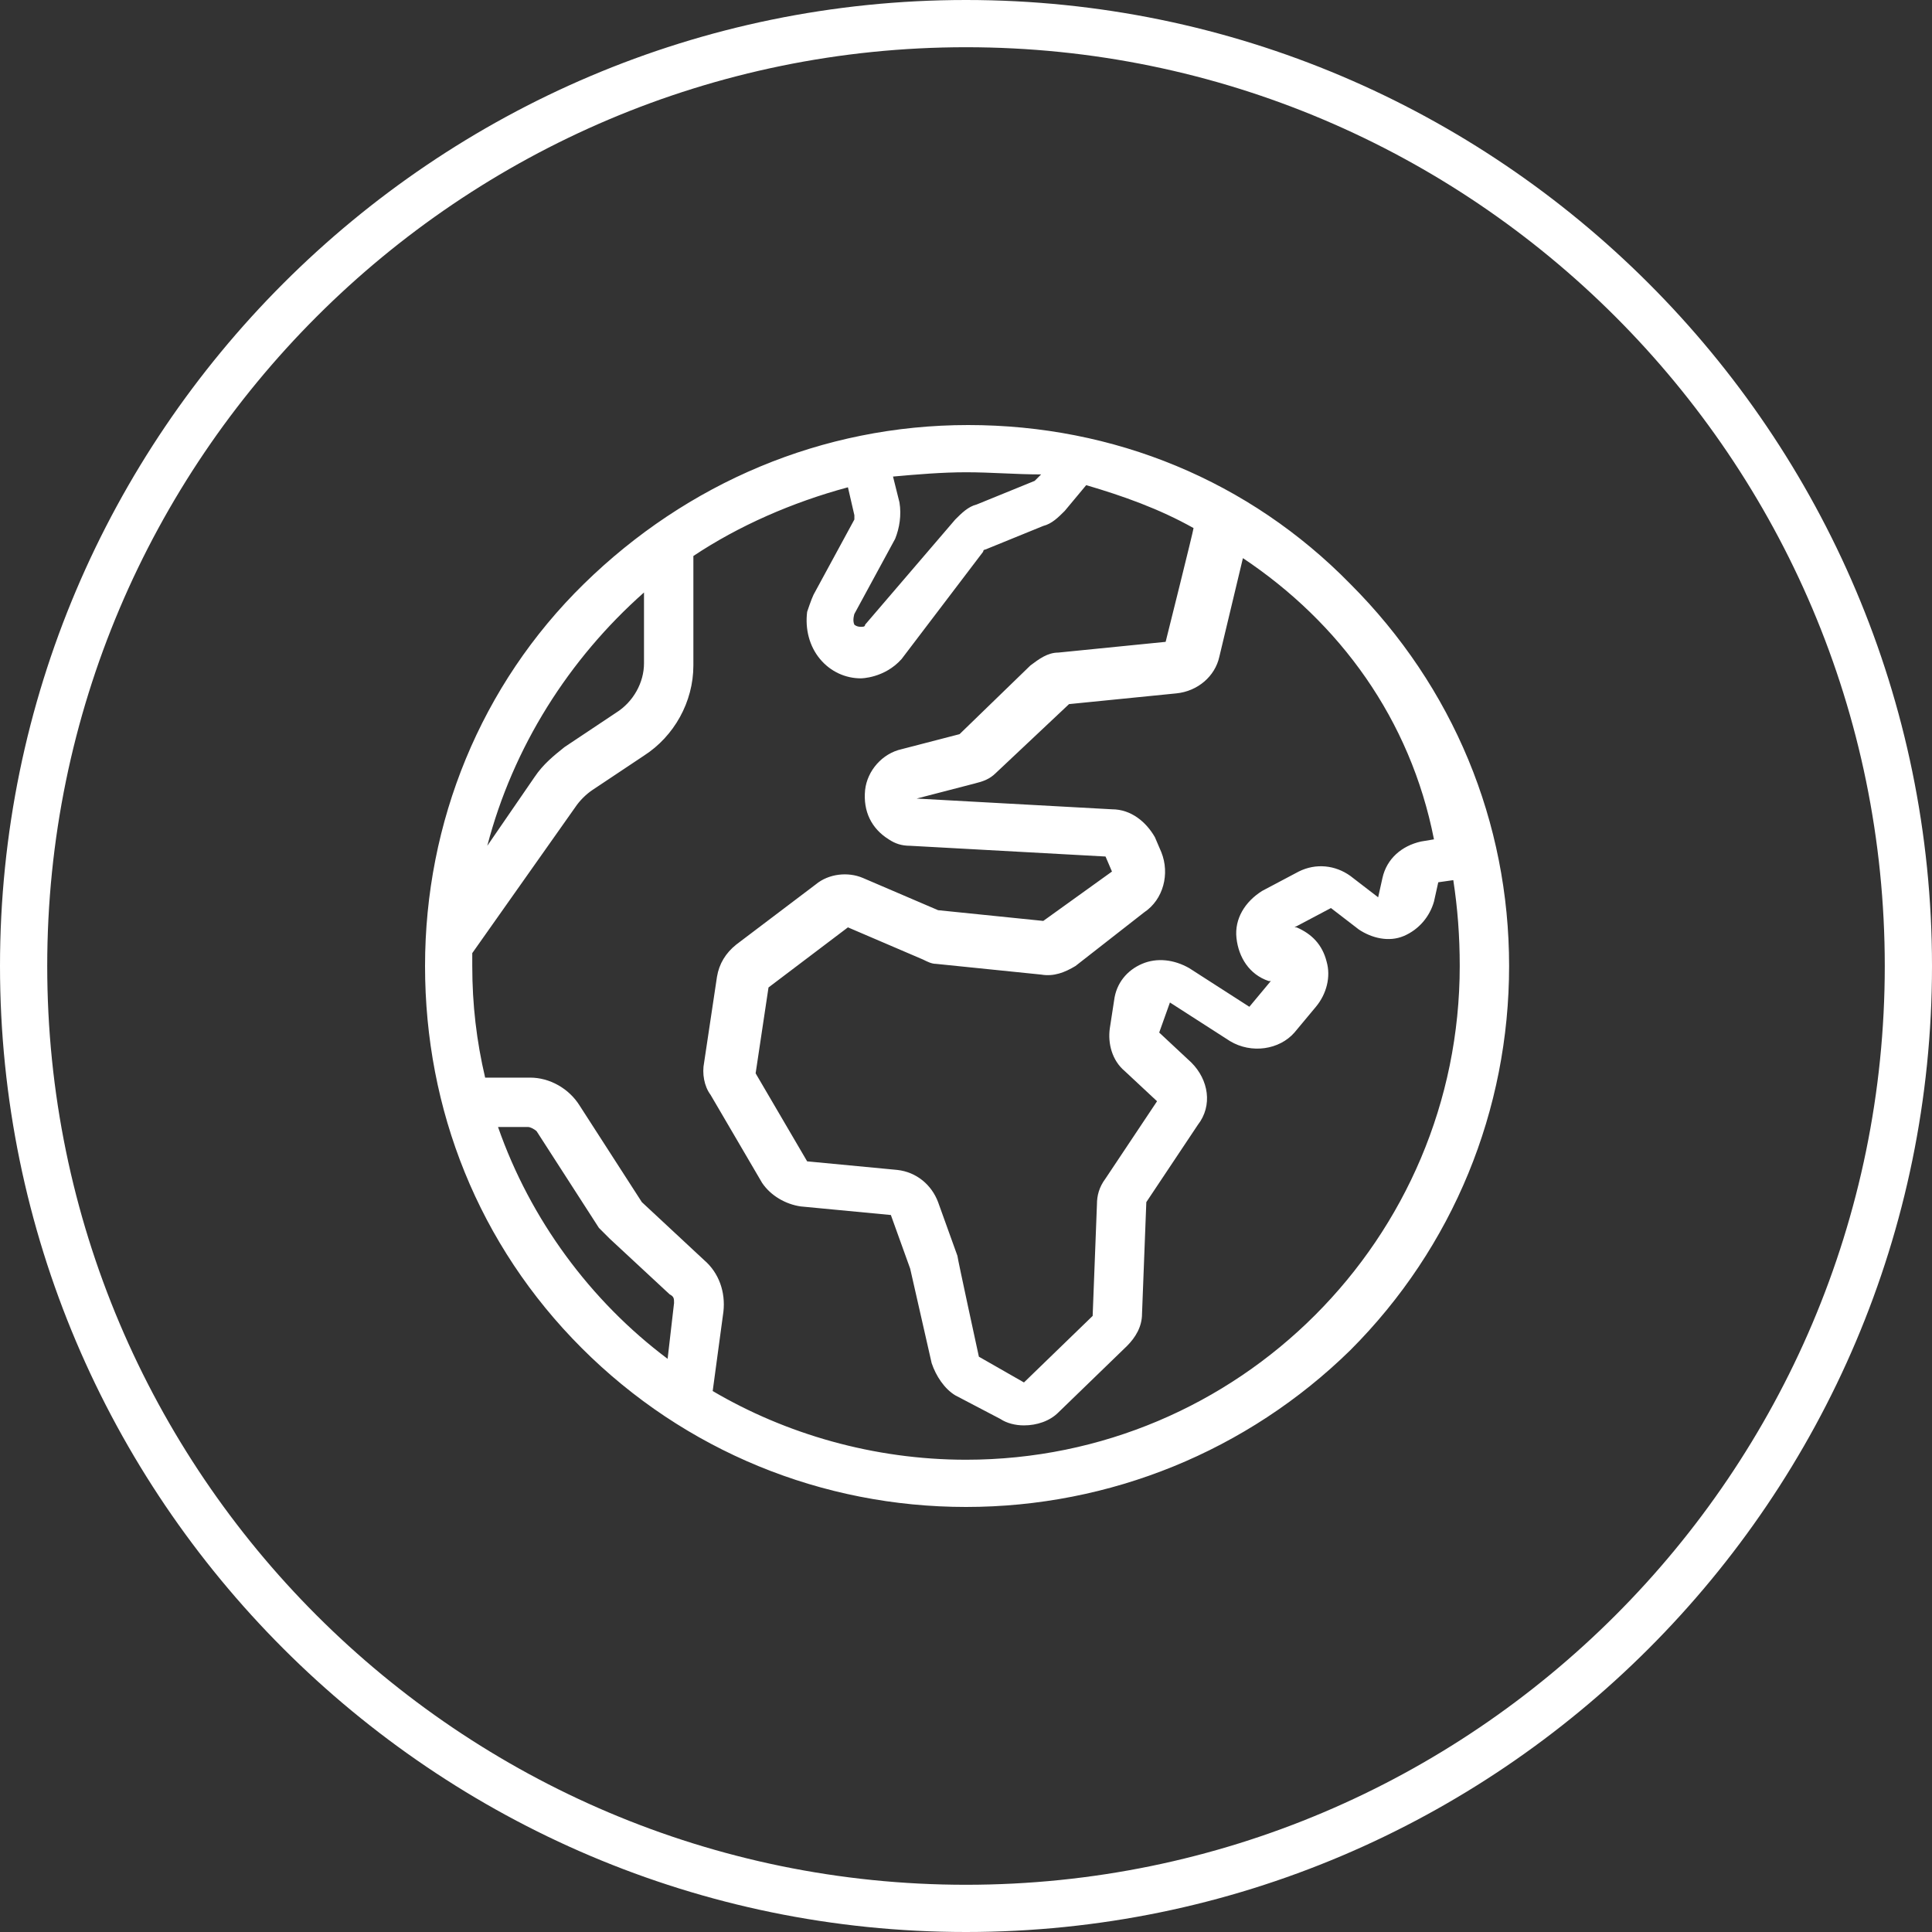 <?xml version="1.0" encoding="utf-8"?>
<!-- Generator: Adobe Illustrator 21.1.0, SVG Export Plug-In . SVG Version: 6.00 Build 0)  -->
<svg version="1.1" id="圖層_1" xmlns="http://www.w3.org/2000/svg" xmlns:xlink="http://www.w3.org/1999/xlink" x="0px" y="0px"
	 viewBox="0 0 90 90" style="enable-background:new 0 0 90 90;" xml:space="preserve">
<rect x="0" y="0" width="90" height="90" fill="#333333" stroke="none"/>
<style type="text/css">
	.st0{fill:#FFFFFF;}
</style>
<path class="st0" d="M45,90C20.2,90,0,69.8,0,45C0,20.2,20.2,0,45,0s45,20.2,45,45C90,69.8,69.8,90,45,90z M45,2.2
	C21.4,2.2,2.2,21.4,2.2,45c0,23.6,19.2,42.8,42.8,42.8S87.8,68.6,87.8,45C87.8,21.4,68.6,2.2,45,2.2z M45,70.2
	c-6.7,0-13.1-2.6-17.9-7.4S19.8,51.7,19.8,45c0-6.7,2.6-13.1,7.4-17.8s11.1-7.4,17.9-7.4s13.1,2.6,17.8,7.4
	c4.8,4.8,7.4,11.1,7.4,17.8c0,6.7-2.6,13.1-7.4,17.9C58.1,67.6,51.7,70.2,45,70.2z M31.1,63.3l0.3-2.6c0-0.2,0-0.3-0.2-0.4l-2.8-2.6
	c-0.2-0.2-0.3-0.3-0.5-0.5l-2.9-4.5c-0.1-0.1-0.3-0.2-0.4-0.2h-1.4C24.7,56.8,27.5,60.6,31.1,63.3z M30,27.6
	c-3.5,3.1-6.1,7.2-7.3,11.8l2.2-3.2c0.4-0.6,0.9-1,1.4-1.4l2.4-1.6c0.8-0.5,1.3-1.4,1.3-2.3V27.6z M45,22c-1.1,0-2.3,0.1-3.4,0.2
	l0.3,1.2c0.1,0.6,0,1.2-0.2,1.7l-1.9,3.5c0,0-0.1,0.3,0,0.5c0,0,0.1,0.1,0.3,0.1c0.1,0,0.2,0,0.2-0.1l4.2-4.9c0.3-0.3,0.6-0.6,1-0.7
	l2.7-1.1c0,0,0.3-0.3,0.3-0.3C47.3,22.1,46.2,22,45,22z M57.9,26l-1.1,4.6c-0.2,0.9-1,1.6-2,1.7l-5,0.5c0,0,0,0,0,0L46.4,36
	c-0.3,0.3-0.6,0.4-1,0.5l-2.7,0.7c0,0,0,0,0,0c0,0,0,0,0,0c0,0,0,0,0,0c0,0,0,0,0,0l9.1,0.5c0.9,0,1.6,0.6,2,1.3l0.3,0.7
	c0.4,1,0.1,2.2-0.8,2.8L50.1,45c-0.5,0.3-1,0.5-1.6,0.4l-4.9-0.5c-0.2,0-0.4-0.1-0.6-0.2l-3.5-1.5c0,0,0,0,0,0L35.8,46c0,0,0,0,0,0
	l-0.6,4c0,0,0,0,0,0l2.4,4.1c0,0,0,0,0,0l4.2,0.4c0.9,0.1,1.6,0.7,1.9,1.5l0.9,2.5c0,0.1,1,4.7,1,4.7c0,0,0,0,0,0l2.1,1.2
	c0,0,0,0,0,0l3.2-3.1c0,0,0,0,0,0l0.2-5.2c0-0.4,0.1-0.8,0.4-1.2l2.4-3.6c0,0,0,0,0,0l-1.5-1.4c-0.6-0.5-0.8-1.3-0.7-2l0.2-1.3
	c0.1-0.8,0.6-1.4,1.3-1.7c0.7-0.3,1.5-0.2,2.2,0.2l2.8,1.8c0,0,0,0,0,0l1-1.2c0,0,0,0,0,0c0,0,0,0,0,0l-0.1,0
	c-0.9-0.3-1.4-1.1-1.5-2c-0.1-0.9,0.4-1.7,1.2-2.2l1.7-0.9c0.8-0.4,1.7-0.3,2.4,0.2l1.3,1c0,0,0,0,0,0s0,0,0,0l0.2-0.9
	c0.2-0.9,0.9-1.5,1.8-1.7l0.6-0.1C65.7,33.5,62.4,29,57.9,26z M67.7,41L67,41.1c0,0,0,0,0,0l-0.2,0.9c-0.2,0.7-0.7,1.3-1.4,1.6
	c-0.7,0.3-1.5,0.1-2.1-0.3l-1.3-1c0,0,0,0,0,0l-1.7,0.9c0,0,0,0,0,0c0,0,0,0,0,0c0,0,0,0,0,0l0.1,0c0.7,0.3,1.2,0.8,1.4,1.6
	c0.2,0.7,0,1.5-0.5,2.1l-1,1.2c-0.7,0.8-2,1-3,0.4l-2.8-1.8c0,0,0,0,0,0c0,0,0,0,0,0L54,48.1c0,0,0,0,0,0l1.5,1.4
	c0.8,0.8,1,2,0.3,2.9L53.4,56c0,0,0,0,0,0l-0.2,5.2c0,0.6-0.3,1.1-0.7,1.5l-3.2,3.1c-0.4,0.4-1,0.6-1.6,0.6c-0.4,0-0.8-0.1-1.1-0.3
	L44.5,65c-0.5-0.3-0.9-0.9-1.1-1.5l-1-4.4l-0.9-2.5c0,0,0,0,0,0l-4.2-0.4c-0.7-0.1-1.4-0.5-1.8-1.1l-2.4-4.1c-0.3-0.4-0.4-1-0.3-1.5
	l0.6-4c0.1-0.6,0.4-1.1,0.9-1.5l3.7-2.8c0.6-0.5,1.5-0.6,2.2-0.3l3.5,1.5l4.9,0.5c0,0,0,0,0,0l3.2-2.3c0,0,0,0,0,0l-0.3-0.7
	c0,0,0,0,0,0l-9.1-0.5c-0.4,0-0.7-0.1-1-0.3c-0.8-0.5-1.2-1.3-1.1-2.3c0.1-0.9,0.8-1.7,1.7-1.9l2.7-0.7c0,0,0,0,0,0l3.3-3.2
	c0.4-0.3,0.8-0.6,1.3-0.6l5-0.5c0,0,0,0,0,0c0,0,1.3-5.2,1.3-5.3c-1.6-0.9-3.3-1.5-5-2l-1,1.2c-0.3,0.3-0.6,0.6-1,0.7l-2.7,1.1
	c0,0-0.1,0-0.1,0.1L42,30.7c-0.8,0.9-1.9,0.9-1.9,0.9c-0.7,0-1.4-0.3-1.9-0.9c-0.5-0.6-0.7-1.4-0.6-2.2c0,0,0.2-0.6,0.3-0.8l1.9-3.5
	c0-0.1,0-0.1,0-0.2l-0.3-1.3c-2.6,0.7-5.1,1.8-7.2,3.2V31c0,1.7-0.9,3.3-2.3,4.2l-2.4,1.6c-0.3,0.2-0.6,0.5-0.8,0.8L22,44.4
	c0,0.2,0,0.4,0,0.6c0,1.8,0.2,3.5,0.6,5.2h2.1c0.9,0,1.8,0.5,2.3,1.3l2.9,4.5c0,0,2.9,2.7,2.9,2.7c0.7,0.6,1,1.5,0.9,2.4l-0.5,3.7
	C36.6,66.8,40.7,68,45,68c12.7,0,23-10.3,23-23C68,43.6,67.9,42.3,67.7,41z"/>
</svg>
